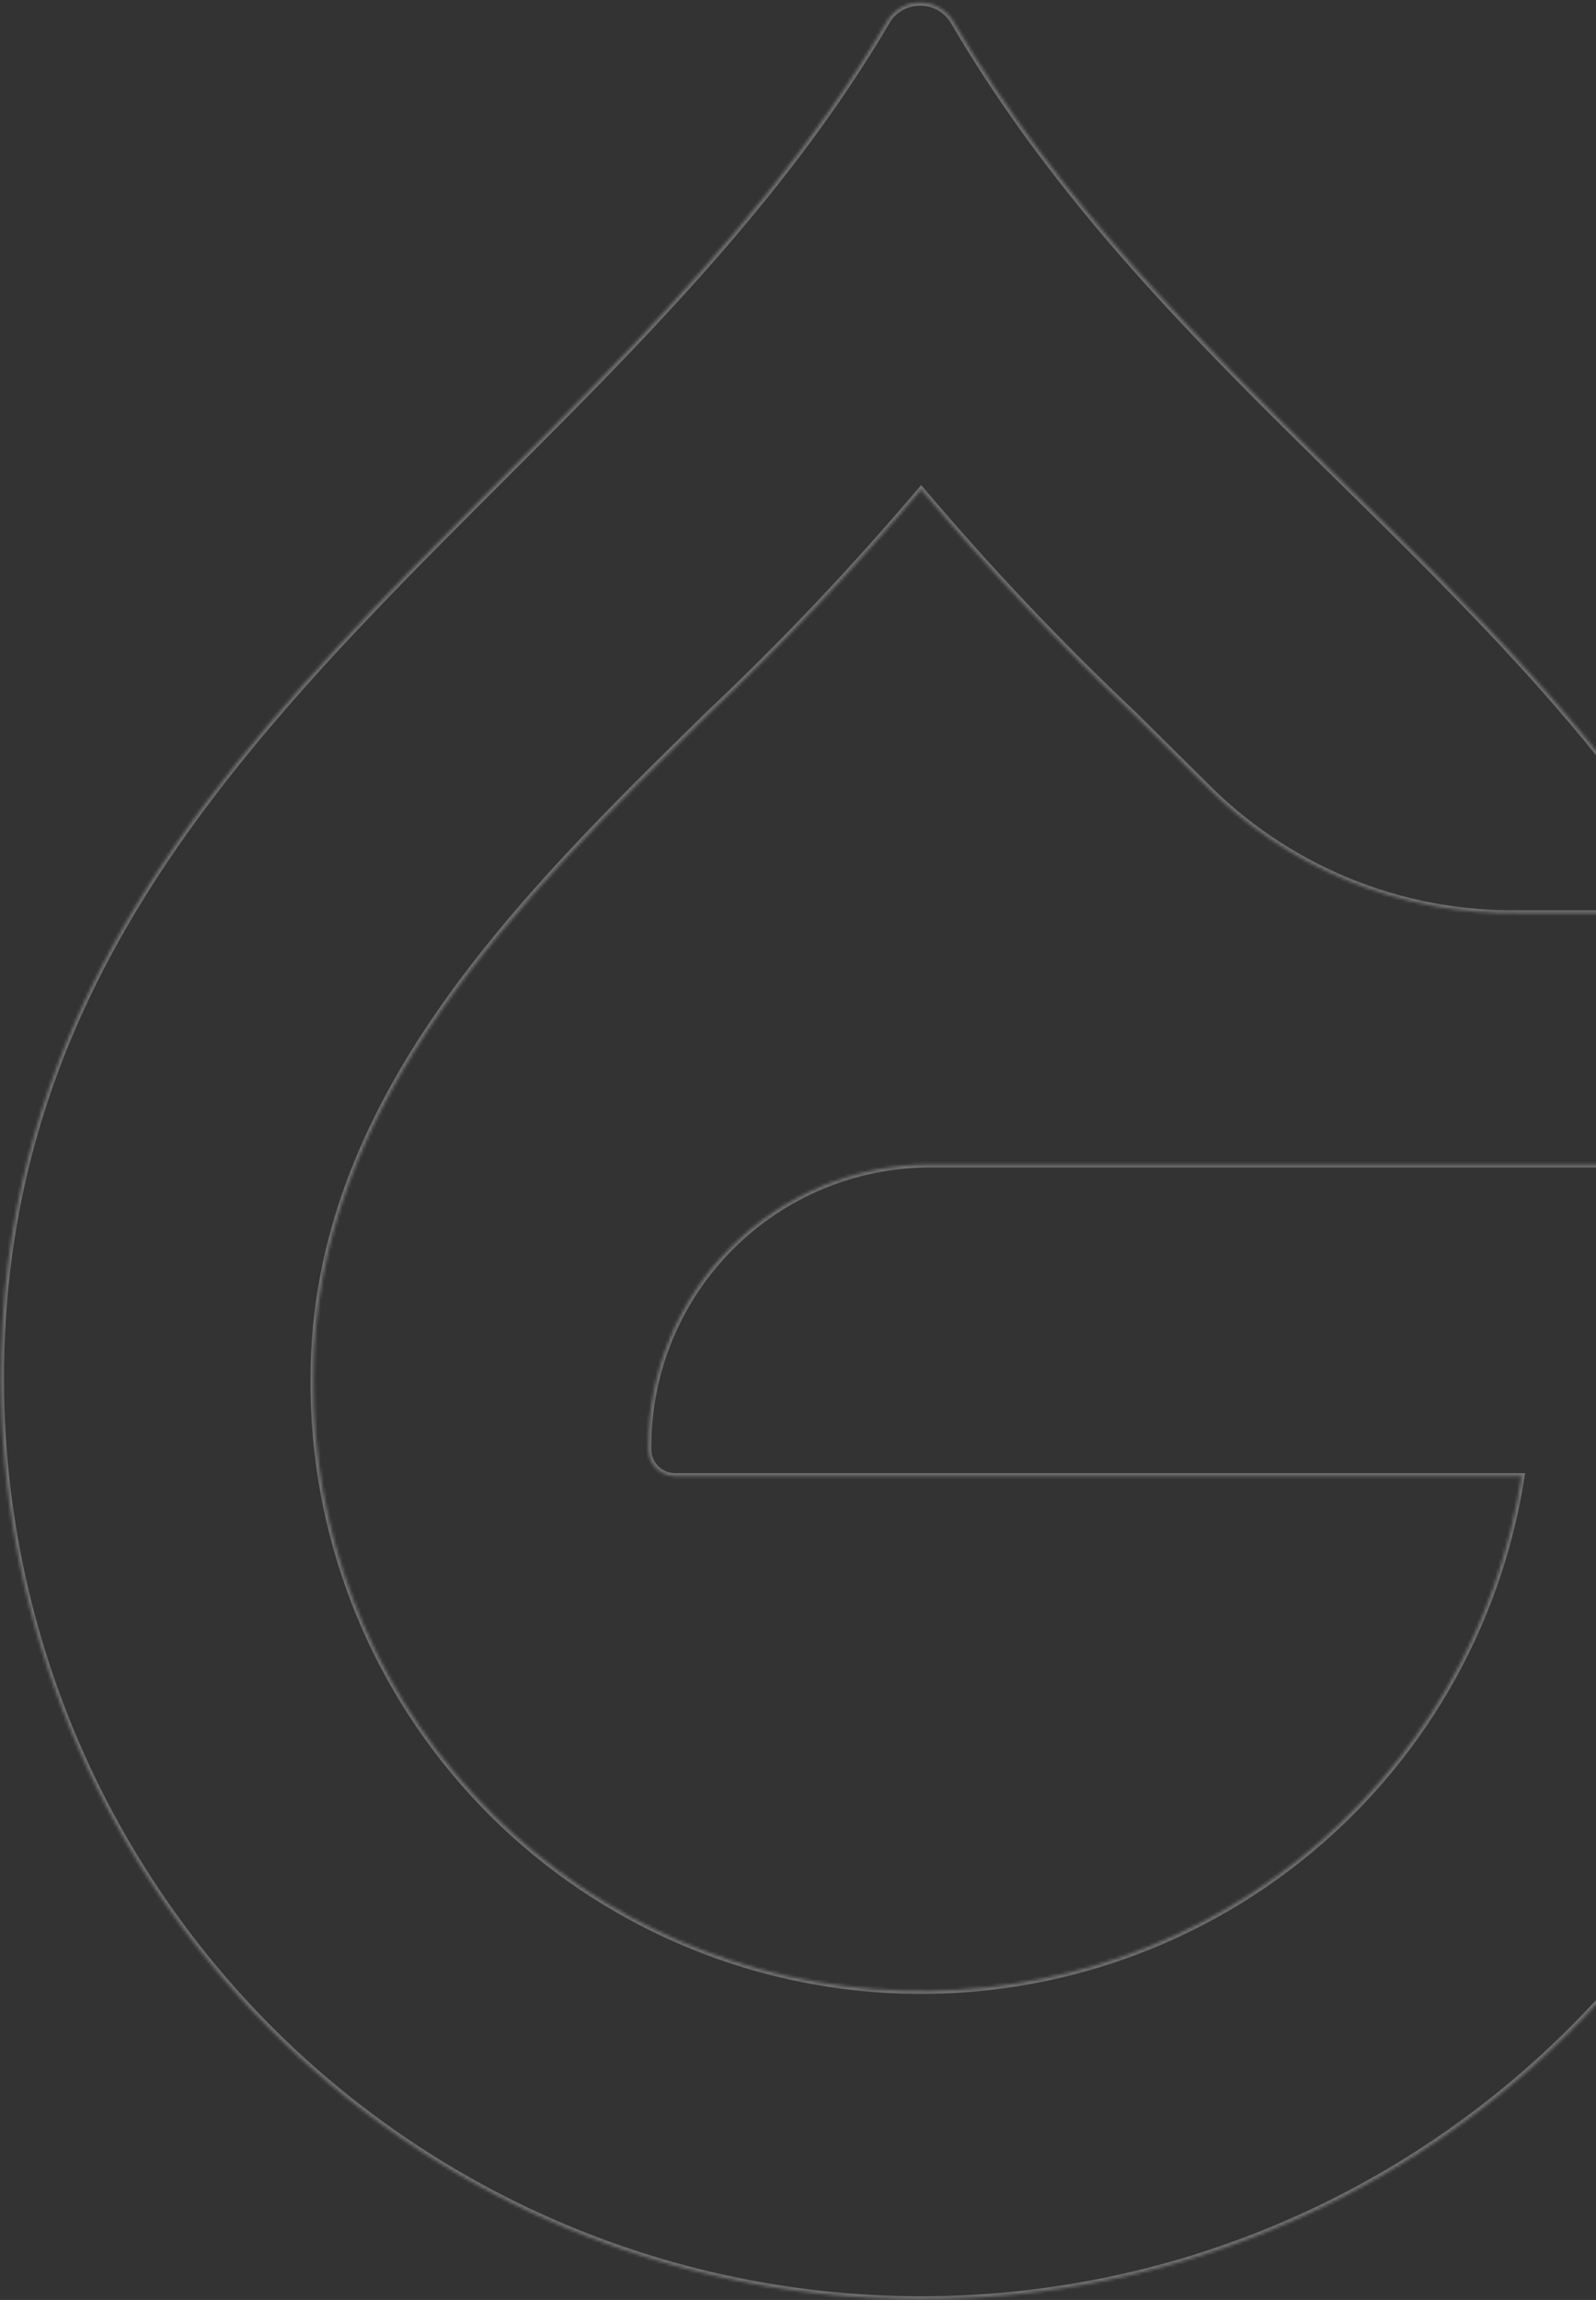 <svg width="515" height="742" viewBox="0 0 515 742" fill="none" xmlns="http://www.w3.org/2000/svg">
<rect x="0" y="0" width="515" height="742" fill="#333333" stroke="none"/>
<mask id="path-1-inside-1" fill="white">
<path d="M588.605 502.159C574.364 574.562 533.677 639.068 474.471 683.109C415.266 727.15 341.784 747.57 268.344 740.391C194.905 733.211 126.769 698.946 77.214 644.273C27.659 589.599 0.235 518.434 0.286 444.644C0.286 243.13 194.742 162.651 286.071 7.065C287.134 5.202 288.665 3.648 290.513 2.558C292.36 1.468 294.46 0.879 296.605 0.85L297.237 0.85C299.382 0.879 301.482 1.468 303.329 2.558C305.177 3.648 306.708 5.202 307.771 7.065C375.504 122.938 486.848 184.561 551.842 294.641H490.219C471.213 294.963 452.343 291.391 434.77 284.144C417.197 276.898 401.294 266.13 388.04 252.505L365.918 230.595C341.685 207.706 318.755 183.475 297.237 158.016C275.682 183.475 252.717 207.706 228.451 230.595C168.091 289.69 101.201 355.527 101.201 444.644C100.799 494.166 119.156 542.005 152.582 578.548C186.008 615.09 232.026 637.626 281.388 641.629C330.75 645.631 379.797 630.802 418.674 600.123C457.55 569.443 483.374 525.186 490.956 476.246H217.811C215.521 476.246 213.323 475.336 211.704 473.716C210.084 472.096 209.174 469.899 209.174 467.608V466.449C209.229 442.384 218.814 419.32 235.83 402.304C252.847 385.287 275.911 375.702 299.976 375.647H584.392C586.683 375.647 588.88 376.557 590.5 378.177C592.12 379.797 593.03 381.994 593.03 384.285C593.03 427.263 596.401 460.972 588.395 502.159"/>
</mask>
<path d="M0.286 444.644L1.286 444.645V444.644H0.286ZM286.071 7.065L286.934 7.571L286.94 7.56L286.071 7.065ZM296.605 0.85V-0.15L296.591 -0.15L296.605 0.85ZM297.237 0.85L297.251 -0.15H297.237V0.85ZM307.771 7.065L306.902 7.56L306.908 7.569L307.771 7.065ZM551.842 294.641V295.641H553.594L552.703 294.132L551.842 294.641ZM490.219 294.641V293.641H490.21L490.202 293.641L490.219 294.641ZM388.04 252.505L388.756 251.808L388.75 251.801L388.743 251.795L388.04 252.505ZM365.918 230.595L366.622 229.884L366.614 229.876L366.605 229.868L365.918 230.595ZM297.237 158.016L298.001 157.37L297.238 156.467L296.474 157.37L297.237 158.016ZM228.451 230.595L227.765 229.867L227.758 229.874L227.751 229.88L228.451 230.595ZM101.201 444.644L102.201 444.652V444.644H101.201ZM490.956 476.246L491.944 476.399L492.123 475.246H490.956V476.246ZM209.174 467.608H210.174H209.174ZM209.174 466.449L208.174 466.447V466.449H209.174ZM299.976 375.647V374.647H299.974L299.976 375.647ZM593.03 384.285H592.03H593.03ZM587.624 501.966C573.431 574.125 532.88 638.414 473.874 682.307L475.068 683.912C534.473 639.722 575.297 574.998 589.587 502.352L587.624 501.966ZM473.874 682.307C414.868 726.2 341.634 746.551 268.442 739.396L268.247 741.386C341.934 748.59 415.663 728.101 475.068 683.912L473.874 682.307ZM268.442 739.396C195.25 732.24 127.343 698.091 77.955 643.601L76.473 644.944C126.195 699.802 194.56 734.182 268.247 741.386L268.442 739.396ZM77.955 643.601C28.567 589.112 1.235 518.186 1.286 444.645L-0.714 444.643C-0.765 518.682 26.751 590.086 76.473 644.944L77.955 643.601ZM1.286 444.644C1.286 344.264 49.695 274.002 109.664 209.311C124.657 193.137 140.366 177.319 156.219 161.464C172.069 145.613 188.065 129.724 203.611 113.427C234.706 80.832 264.044 46.565 286.934 7.571L285.209 6.558C262.434 45.358 233.217 79.495 202.164 112.046C186.638 128.322 170.662 144.191 154.805 160.05C138.952 175.904 123.219 191.747 108.197 207.952C48.105 272.775 -0.714 343.51 -0.714 444.644H1.286ZM286.94 7.56C287.917 5.848 289.323 4.421 291.021 3.42L290.005 1.697C288.007 2.875 286.352 4.555 285.203 6.569L286.94 7.56ZM291.021 3.42C292.719 2.418 294.648 1.877 296.619 1.85L296.591 -0.15C294.272 -0.118 292.002 0.519 290.005 1.697L291.021 3.42ZM296.605 1.85H297.237V-0.15H296.605V1.85ZM297.223 1.85C299.194 1.877 301.124 2.418 302.821 3.42L303.838 1.697C301.84 0.519 299.57 -0.118 297.251 -0.15L297.223 1.85ZM302.821 3.42C304.519 4.421 305.926 5.848 306.903 7.56L308.64 6.569C307.49 4.555 305.835 2.875 303.838 1.697L302.821 3.42ZM306.908 7.569C340.851 65.637 385.715 110.097 430.133 153.739C474.577 197.406 518.562 240.242 550.981 295.149L552.703 294.132C520.128 238.961 475.944 195.945 431.534 152.312C387.099 108.653 342.424 64.365 308.634 6.56L306.908 7.569ZM551.842 293.641H490.219V295.641H551.842V293.641ZM490.202 293.641C471.332 293.961 452.598 290.414 435.151 283.22L434.389 285.069C452.088 292.367 471.093 295.965 490.235 295.641L490.202 293.641ZM435.151 283.22C417.704 276.025 401.915 265.335 388.756 251.808L387.323 253.202C400.672 266.925 416.69 277.77 434.389 285.069L435.151 283.22ZM388.743 251.795L366.622 229.884L365.215 231.305L387.336 253.216L388.743 251.795ZM366.605 229.868C342.399 207.004 319.495 182.801 298.001 157.37L296.473 158.661C318.015 184.149 340.971 208.407 365.232 231.322L366.605 229.868ZM296.474 157.37C274.943 182.8 252.004 207.004 227.765 229.867L229.137 231.322C253.431 208.408 276.421 184.15 298 158.662L296.474 157.37ZM227.751 229.88C197.583 259.416 165.7 290.714 141.369 325.791C117.028 360.884 100.201 399.819 100.201 444.644H102.201C102.201 400.352 118.819 361.81 143.013 326.931C167.217 292.037 198.959 260.869 229.15 231.309L227.751 229.88ZM100.201 444.636C99.797 494.411 118.248 542.494 151.844 579.222L153.32 577.873C120.065 541.517 101.801 493.922 102.201 444.652L100.201 444.636ZM151.844 579.222C185.441 615.951 231.693 638.603 281.307 642.625L281.469 640.632C232.359 636.65 186.575 614.228 153.32 577.873L151.844 579.222ZM281.307 642.625C330.921 646.648 380.218 631.744 419.293 600.908L418.054 599.338C379.376 629.861 330.579 644.614 281.469 640.632L281.307 642.625ZM419.293 600.908C458.368 570.071 484.324 525.589 491.944 476.399L489.968 476.093C482.424 524.783 456.732 568.814 418.054 599.338L419.293 600.908ZM490.956 475.246H217.811V477.246H490.956V475.246ZM217.811 475.246C215.786 475.246 213.843 474.441 212.411 473.009L210.996 474.423C212.804 476.23 215.255 477.246 217.811 477.246V475.246ZM212.411 473.009C210.978 471.576 210.174 469.634 210.174 467.608H208.174C208.174 470.164 209.189 472.616 210.996 474.423L212.411 473.009ZM210.174 467.608V466.449H208.174V467.608H210.174ZM210.174 466.452C210.229 442.651 219.708 419.841 236.538 403.011L235.123 401.597C217.92 418.8 208.23 442.117 208.174 466.447L210.174 466.452ZM236.538 403.011C253.367 386.181 276.178 376.702 299.978 376.647L299.974 374.647C275.644 374.703 252.327 384.393 235.123 401.597L236.538 403.011ZM299.976 376.647H584.392V374.647H299.976V376.647ZM584.392 376.647C586.417 376.647 588.36 377.452 589.793 378.884L591.207 377.47C589.399 375.662 586.948 374.647 584.392 374.647V376.647ZM589.793 378.884C591.225 380.316 592.03 382.259 592.03 384.285H594.03C594.03 381.729 593.014 379.277 591.207 377.47L589.793 378.884ZM592.03 384.285C592.03 427.37 595.394 460.906 587.413 501.969L589.376 502.35C597.406 461.037 594.03 427.156 594.03 384.285H592.03Z" fill="white" fill-opacity="0.3" mask="url(#path-1-inside-1)"/>
</svg>

